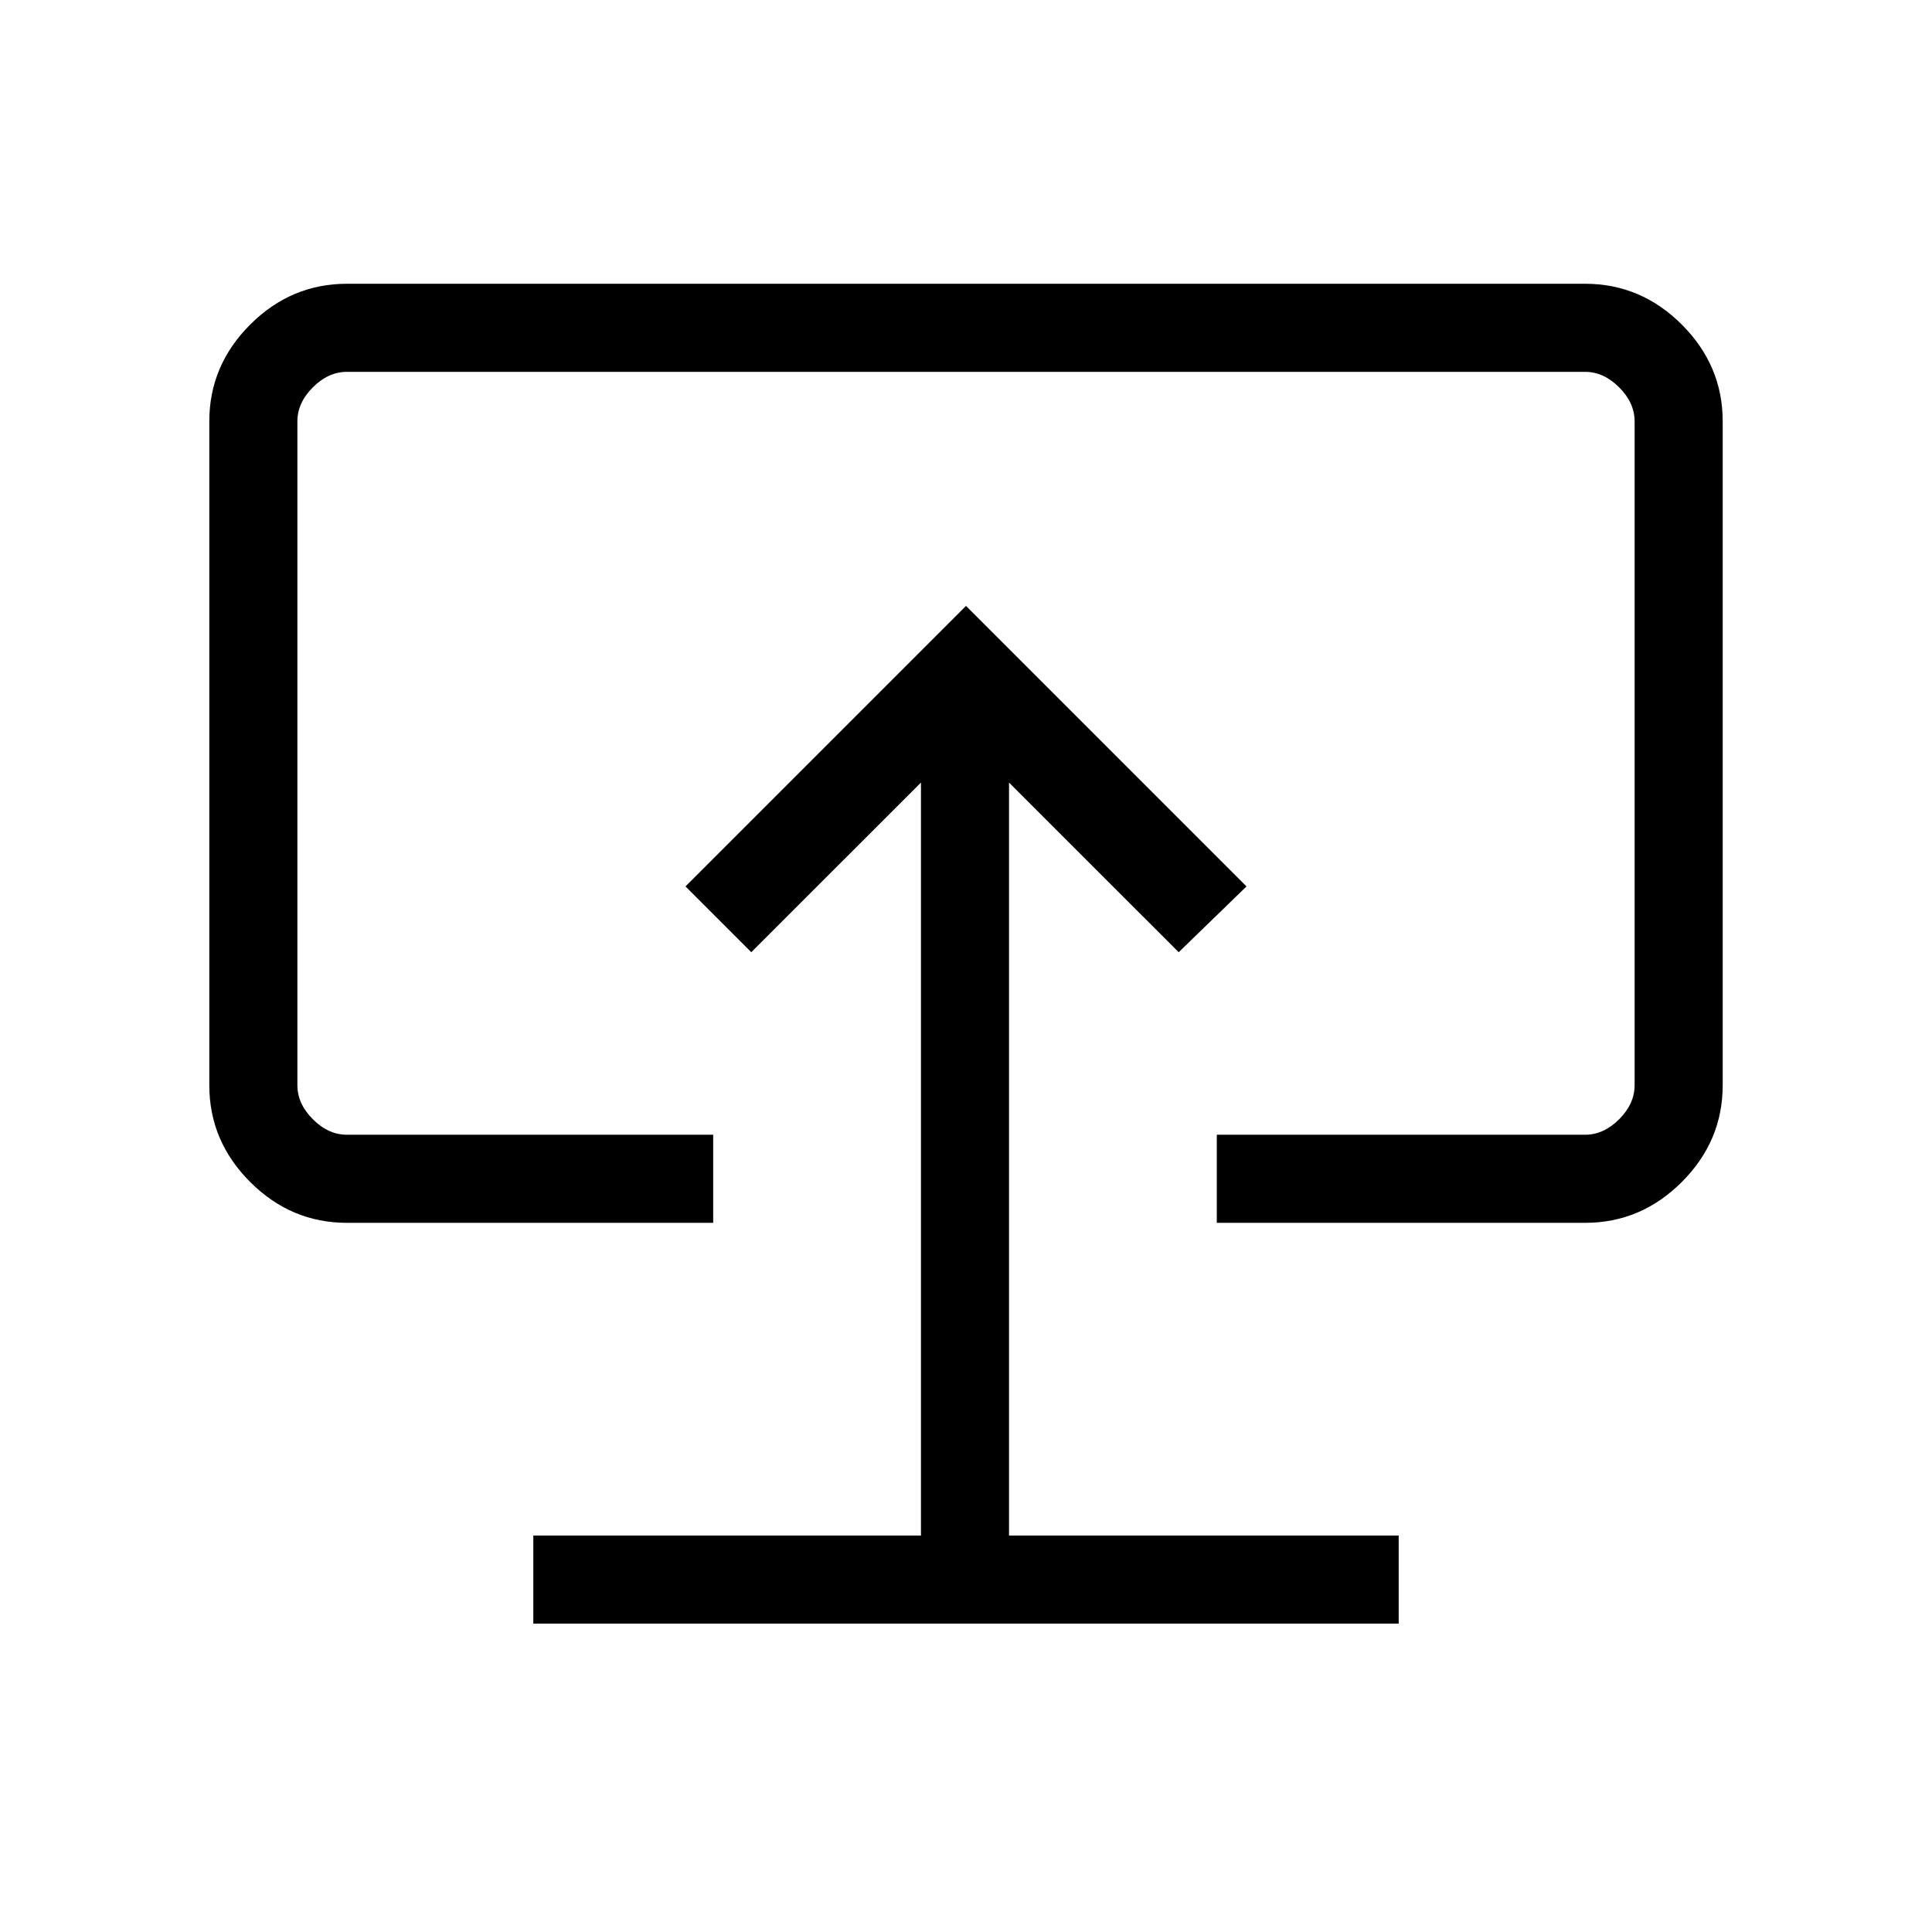 <svg xmlns="http://www.w3.org/2000/svg" height="48" viewBox="0 -960 960 960" width="48"><path d="M265-153.23h430V-197H501.38v-374.15l84.31 84.3 33.69-32.69L480-658.92 340.62-519.54l32.69 32.69 84.31-84.3V-197H265v43.77Zm215-333.39ZM172.38-352.38q-27.78 0-48.08-20.31-20.3-20.3-20.3-48.08v-329.85q0-27.78 20.3-48.08 20.3-20.3 48.08-20.3h615.24q27.78 0 48.08 20.3 20.3 20.3 20.3 48.08v329.85q0 27.78-20.3 48.08-20.3 20.31-48.08 20.31h-183v-43.77h183q9.23 0 16.92-7.7 7.69-7.69 7.69-16.92v-329.85q0-9.23-7.69-16.92-7.69-7.69-16.92-7.69H172.38q-9.23 0-16.92 7.69-7.69 7.69-7.69 16.92v329.85q0 9.23 7.69 16.92 7.69 7.7 16.92 7.7h182v43.77h-182Z"/></svg>